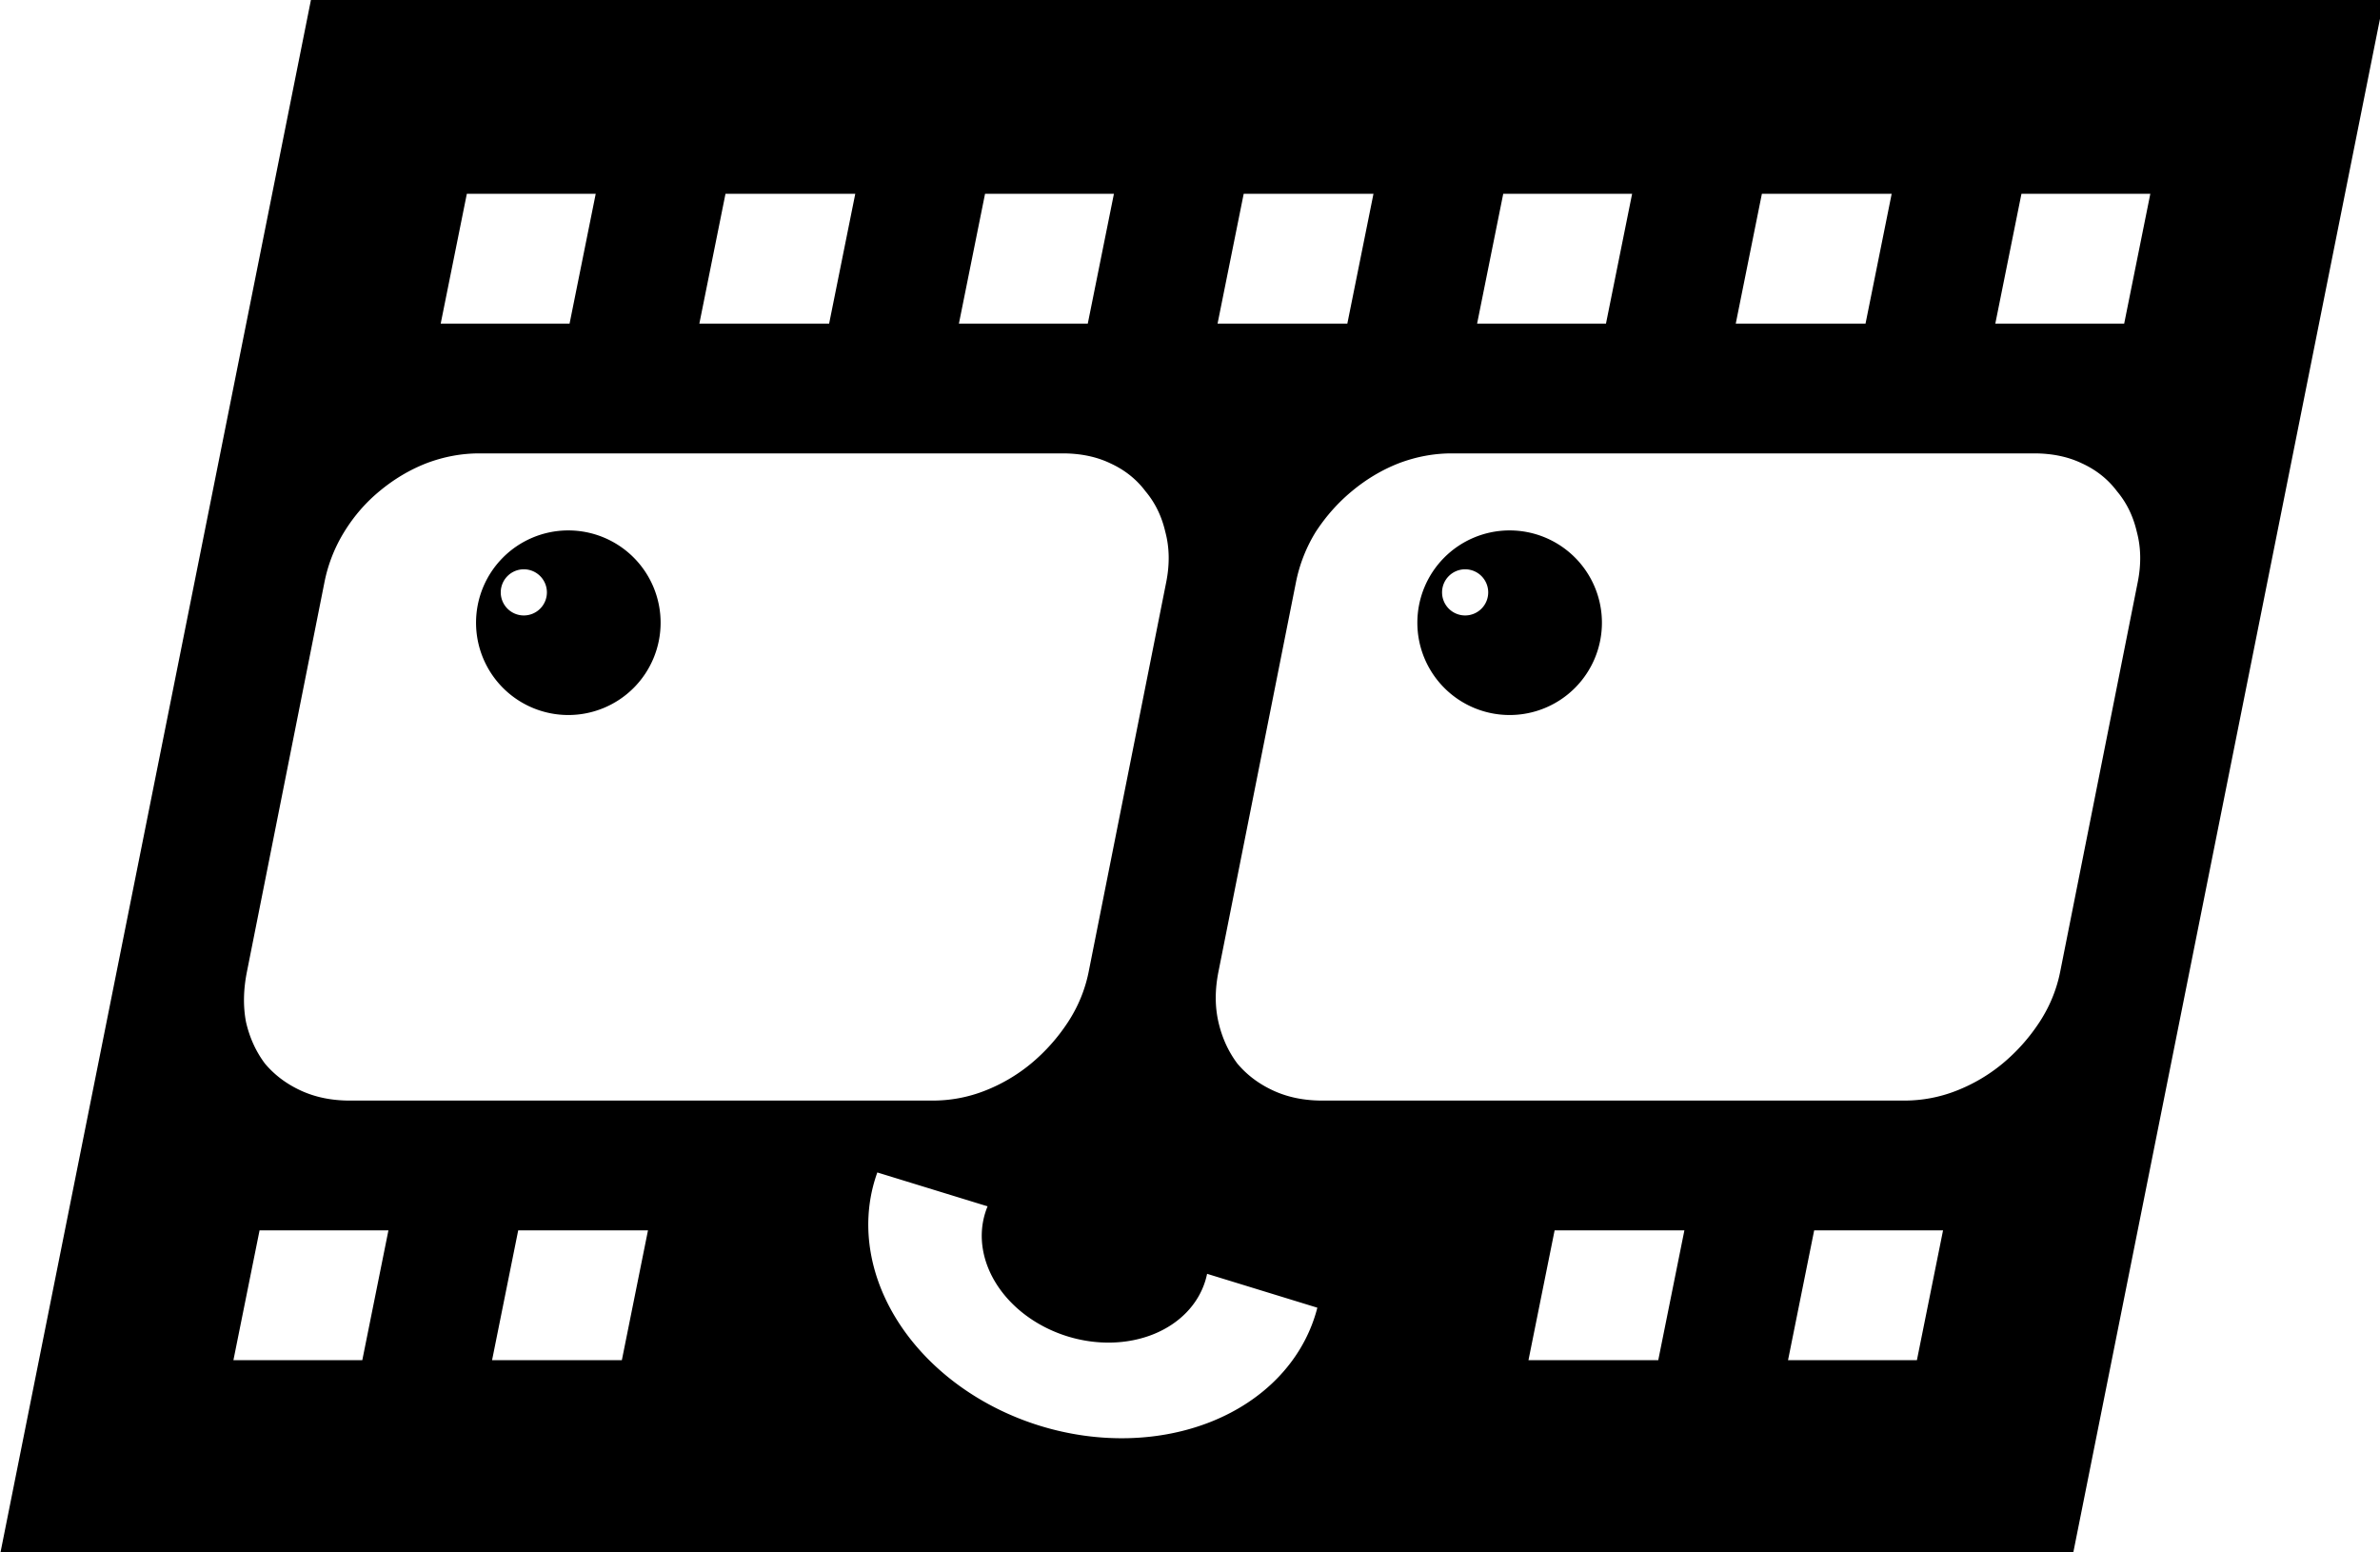 <svg xmlns="http://www.w3.org/2000/svg" width="516.6" height="336.913" viewBox="0 0 136.684 89.142"><path style="stroke-width:3.78" d="M67.383 0 0 336.912h449.217L516.6 0H67.383zm33.789 41.992h27.93l-5.665 28.125h-27.93l5.665-28.125zm56.055 0h28.125l-5.665 28.125h-28.125l5.665-28.125zm56.25 0h27.93l-5.665 28.125h-27.93l5.665-28.125zm56.054 0h28.125l-5.664 28.125h-28.125l5.664-28.125zm56.248 0h27.93l-5.664 28.125h-27.93l5.664-28.125zm56.055 0h28.125l-5.664 28.125H376.17l5.664-28.125zm56.25 0h27.93l-5.664 28.125h-27.93l5.664-28.125zm-334.178 56.25h126.367c3.907 0 7.357.716 10.352 2.149 3.125 1.432 5.664 3.45 7.617 6.054 2.084 2.474 3.516 5.404 4.297 8.79.912 3.385.977 7.03.195 10.937l-16.797 84.375c-.78 3.906-2.278 7.552-4.492 10.937a40.453 40.453 0 0 1-8.007 8.985 36.482 36.482 0 0 1-9.961 5.86 30.714 30.714 0 0 1-11.329 2.148H75.781c-3.906 0-7.422-.717-10.547-2.149-3.125-1.432-5.729-3.385-7.812-5.86-1.953-2.603-3.32-5.598-4.102-8.984-.65-3.385-.586-7.03.196-10.937l16.797-84.375a33.086 33.086 0 0 1 4.296-10.938c2.084-3.385 4.623-6.315 7.618-8.789 3.125-2.604 6.51-4.622 10.156-6.054 3.776-1.433 7.617-2.149 11.523-2.149zm210.74 0h126.172c3.907 0 7.357.716 10.352 2.149 3.125 1.432 5.664 3.45 7.617 6.054 2.083 2.474 3.516 5.404 4.297 8.79.912 3.385.977 7.03.195 10.937l-16.797 84.375c-.78 3.906-2.278 7.552-4.492 10.937a40.453 40.453 0 0 1-8.008 8.985 36.482 36.482 0 0 1-9.96 5.86 30.714 30.714 0 0 1-11.329 2.148h-126.17c-3.906 0-7.421-.717-10.546-2.149-3.125-1.432-5.73-3.385-7.813-5.86-1.953-2.603-3.32-5.598-4.101-8.984-.782-3.385-.782-7.03 0-10.937l16.794-84.375a33.086 33.086 0 0 1 4.297-10.938c2.214-3.385 4.818-6.315 7.813-8.789 3.125-2.604 6.51-4.622 10.156-6.054 3.776-1.433 7.617-2.149 11.523-2.149zm-191.683 16.692a20 20 0 0 0-19.797 20 20 20 0 0 0 20 20 20 20 0 0 0 20-20 20 20 0 0 0-20-20 20 20 0 0 0-.203 0zm204 0a20 20 0 0 0-19.797 20 20 20 0 0 0 20 20 20 20 0 0 0 20-20 20 20 0 0 0-20-20 20 20 0 0 0-.203 0zm-213.442 8.425a5 5 0 0 1 5 5 5 5 0 0 1-5 5 5 5 0 0 1-5-5 5 5 0 0 1 5-5zm204 0a5 5 0 0 1 5 5 5 5 0 0 1-5 5 5 5 0 0 1-5-5 5 5 0 0 1 5-5zm-127.39 130.694 23.894 7.343a24.96 20.28 17.083 0 0-.529 1.47 24.96 20.28 17.083 0 0 17.9 26.716 24.96 20.28 17.083 0 0 29.817-12.053 24.96 20.28 17.083 0 0 .387-1.511l23.892 7.341a49.919 40.56 17.083 0 1-.422 1.502 49.919 40.56 17.083 0 1-59.63 24.106 49.919 40.56 17.083 0 1-35.803-53.434 49.919 40.56 17.083 0 1 .494-1.48zM56.25 266.602h27.93l-5.664 28.125h-27.93l5.664-28.125zm56.055 0h28.125l-5.664 28.125H106.64l5.664-28.125zm224.607 0h28.125l-5.664 28.125h-28.125l5.664-28.125zm56.25 0h27.93l-5.664 28.125h-27.93l5.664-28.125z" transform="scale(.265)"/></svg>